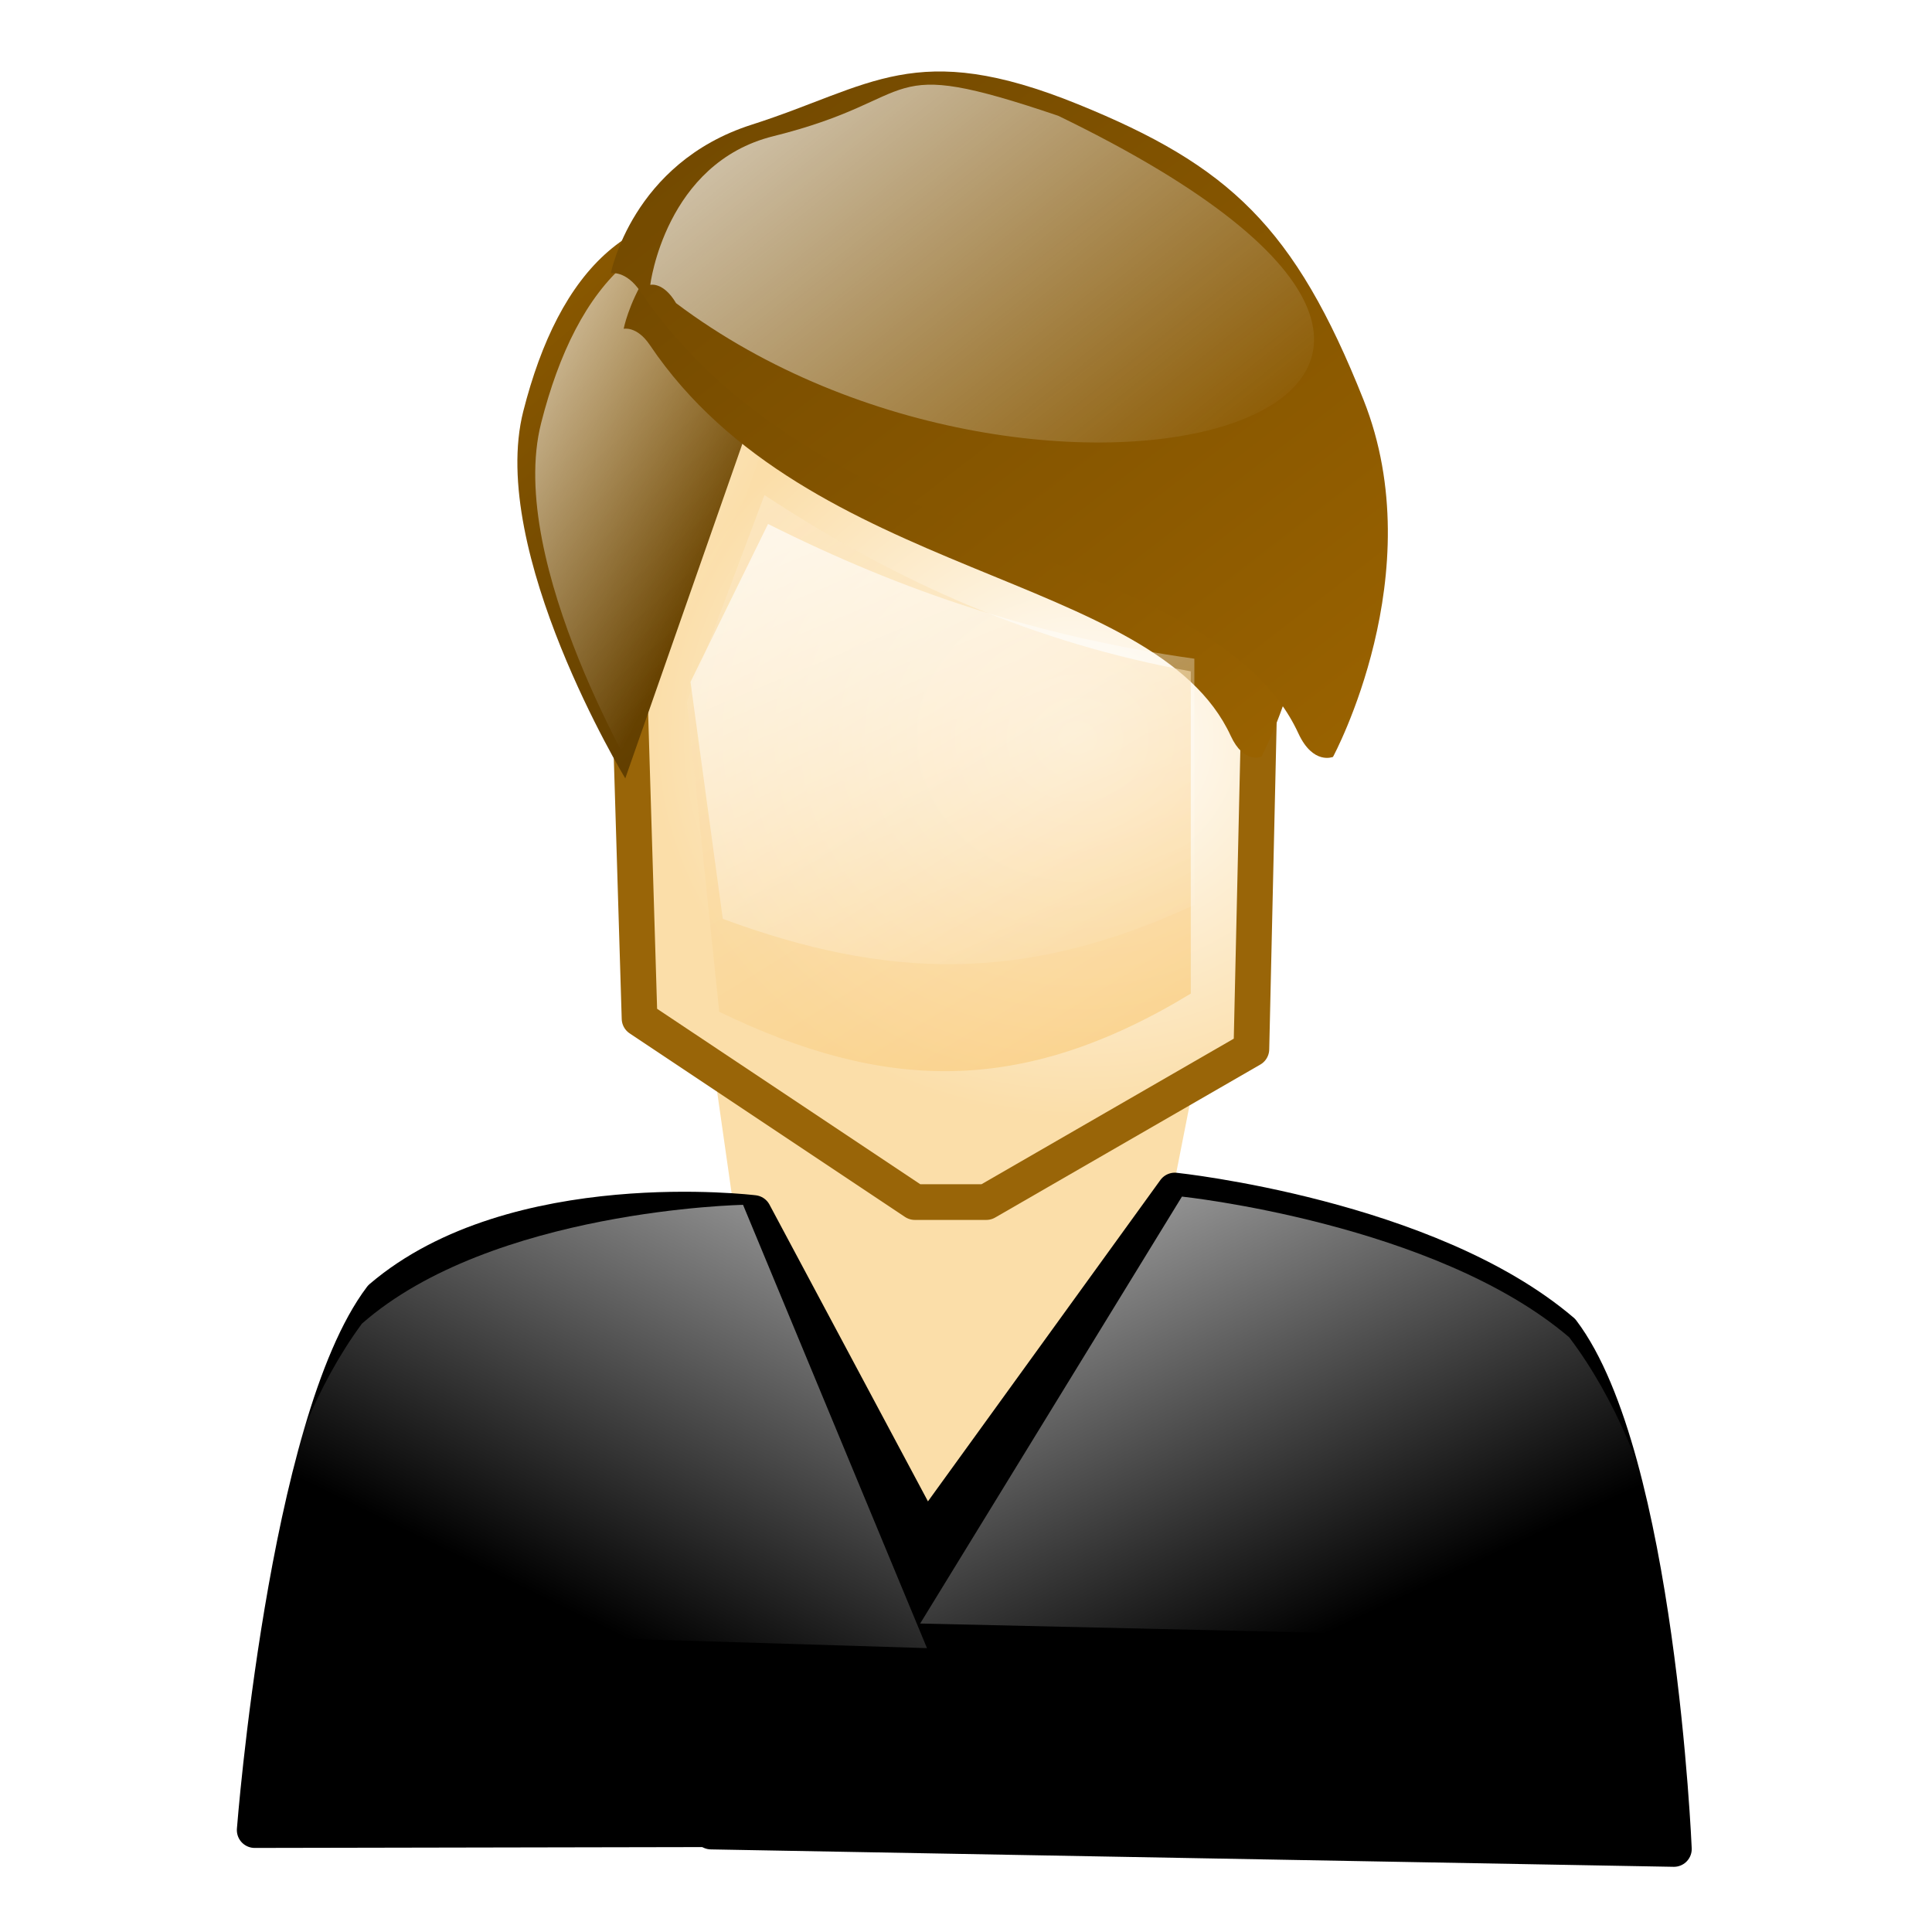 <?xml version="1.0" encoding="UTF-8"?>
<svg viewBox="0 0 500 500" xmlns="http://www.w3.org/2000/svg" xmlns:xlink="http://www.w3.org/1999/xlink">
 <defs>
  <filter id="m" x="-.111" y="-.126" width="1.223" height="1.252">
   <feGaussianBlur stdDeviation="1.01"/>
  </filter>
  <linearGradient id="b">
   <stop stop-color="#996200" offset="0"/>
   <stop stop-color="#593900" offset="1"/>
  </linearGradient>
  <linearGradient id="a">
   <stop stop-color="#fff" offset="0"/>
   <stop stop-color="#fff" stop-opacity="0" offset="1"/>
  </linearGradient>
  <linearGradient id="g" x1="1228.6" x2="1244.3" y1="464.78" y2="490.31" gradientUnits="userSpaceOnUse">
   <stop stop-color="#fff" offset="0"/>
   <stop stop-color="#f8c367" offset="1"/>
  </linearGradient>
  <linearGradient id="l" x1="1224.8" x2="1237.1" y1="464.35" y2="478.65" gradientUnits="userSpaceOnUse" xlink:href="#b"/>
  <linearGradient id="k" x1="1222.9" x2="1233.7" y1="467.98" y2="473.52" gradientUnits="userSpaceOnUse" xlink:href="#a"/>
  <linearGradient id="j" x1="1462.4" x2="1437.1" y1="599.48" y2="566.62" gradientUnits="userSpaceOnUse" xlink:href="#b"/>
  <linearGradient id="i" x1="1251.7" x2="1226.3" y1="479.09" y2="446.23" gradientUnits="userSpaceOnUse" xlink:href="#b"/>
  <linearGradient id="h" x1="1128" x2="1142.8" y1="698.3" y2="719.45" gradientTransform="matrix(.873 0 0 1 243.89 -242.31)" gradientUnits="userSpaceOnUse" xlink:href="#a"/>
  <linearGradient id="f" x1="1470.8" x2="1484.6" y1="597.62" y2="621.39" gradientTransform="matrix(1.141 0 0 .821 -449.58 -22.834)" gradientUnits="userSpaceOnUse" xlink:href="#a"/>
  <linearGradient id="e" x1="1056" x2="1065.7" y1="490.22" y2="510.61" gradientTransform="matrix(-.973 0 0 1 2265.2 -6.375)" gradientUnits="userSpaceOnUse" xlink:href="#a"/>
  <linearGradient id="d" x1="1241.3" x2="1250.9" y1="484.24" y2="504.63" gradientUnits="userSpaceOnUse" xlink:href="#a"/>
  <radialGradient id="c" cx="975.19" cy="469.46" r="8.915" gradientTransform="matrix(1.335 .1 -.106 1.191 -9.14 -176.66)" gradientUnits="userSpaceOnUse">
   <stop stop-color="#fff" offset="0"/>
   <stop stop-color="#fbdea9" offset="1"/>
  </radialGradient>
 </defs>
 <g transform="matrix(9.235 0 0 9.235 -11200 -4241.7)" fill-rule="evenodd">
  <path d="m1232.6 487.98 14.03-0.322-4.209 21.369-6.84-0.161-2.981-20.886z" fill="#fbdea9"/>
  <path d="m1230.7 487.85 7.716 5.144h2l7.43-4.287 0.286-12.574s-0.693-8.496-9.716-8.573c-7.024-0.062-8.002 10.859-8.002 10.859l0.286 9.431z" fill="url(#c)" stroke="#996508" stroke-linecap="round" stroke-linejoin="round"/>
  <path d="m1230.3 481.12s-3.858-6.358-2.858-10.288 3.072-6.215 6.859-5.43c2.889 0.6 4.858 4.001 4.858 4.001l-4.858 0.286-4.001 11.431z" fill="url(#l)"/>
  <path d="m1230.8 481.45s-3.858-6.358-2.858-10.288 3.072-6.216 6.859-5.43c2.889 0.6 4.858 4.001 4.858 4.001l-4.858 0.286-4.001 11.431z" fill="url(#k)"/>
  <path transform="matrix(.883 0 0 .885 -41.816 -51.29)" d="m1440.625,587.357c0,0 .418-.095.829.513 5.015,7.428 16.042,7.191 18.437,12.378 .413.895.971.661.971.661s2.786-5.144.857-10.002-3.772-6.569-8.002-8.287c-4.572-1.857-5.787-.5-9.145.572s-3.948,4.167-3.948,4.167z" fill="url(#j)" filter="url(#m)"/>
  <path d="m1229.896,466.966c0,0 .418-.095.829.513 5.015,7.428 16.042,7.191 18.437,12.378 .413.895.971.661.971.661s2.786-5.144.857-10.002-3.772-6.569-8.002-8.287c-4.572-1.857-5.787-.5-9.145.572s-3.948,4.167-3.948,4.167z" fill="url(#i)"/>
  <path d="m1231 467.29s0.365-0.095 0.724 0.513c10.185 7.665 27.844 3.049 10.71-5.251-5.165-1.751-3.668-0.5-7.986 0.572-3.03 0.752-3.448 4.167-3.448 4.167z" fill="url(#h)"/>
  <path d="m1234.2 473.18c3.801 2.499 7.603 4.146 11.948 4.941v9.03c-4.767 2.896-8.629 2.726-13.215 0.511l-0.905-8.689 2.172-5.793z" fill="url(#g)" opacity=".549"/>
  <path d="m1234.3 473.99c3.801 1.909 7.603 3.168 11.948 3.776v6.9c-4.767 2.213-8.629 2.083-13.215 0.391l-0.905-6.64 2.173-4.426z" fill="url(#f)"/>
  <path d="m1245.7 492.67-12.994 17.964 26.98 0.488s-0.464-10.982-3.133-14.509c-3.745-3.196-10.853-3.943-10.853-3.943z" stroke="#000" stroke-linecap="round" stroke-linejoin="round"/>
  <path d="m1233.9 493.3 9.212 17.249-23.197 0.044s0.878-11.396 3.546-14.923c3.745-3.196 10.439-2.37 10.439-2.37z" stroke="#000" stroke-linecap="round" stroke-linejoin="round"/>
  <path d="m1233.6 493.07 5.155 12.424-18.882-0.585s0.452-4.982 3.047-8.509c3.643-3.196 10.68-3.329 10.68-3.329z" fill="url(#e)"/>
  <path d="m1245.9 492.84-7.336 11.964 21.321 0.488s-0.464-4.982-3.133-8.509c-3.745-3.196-10.853-3.943-10.853-3.943z" fill="url(#d)"/>
 </g>
</svg>
